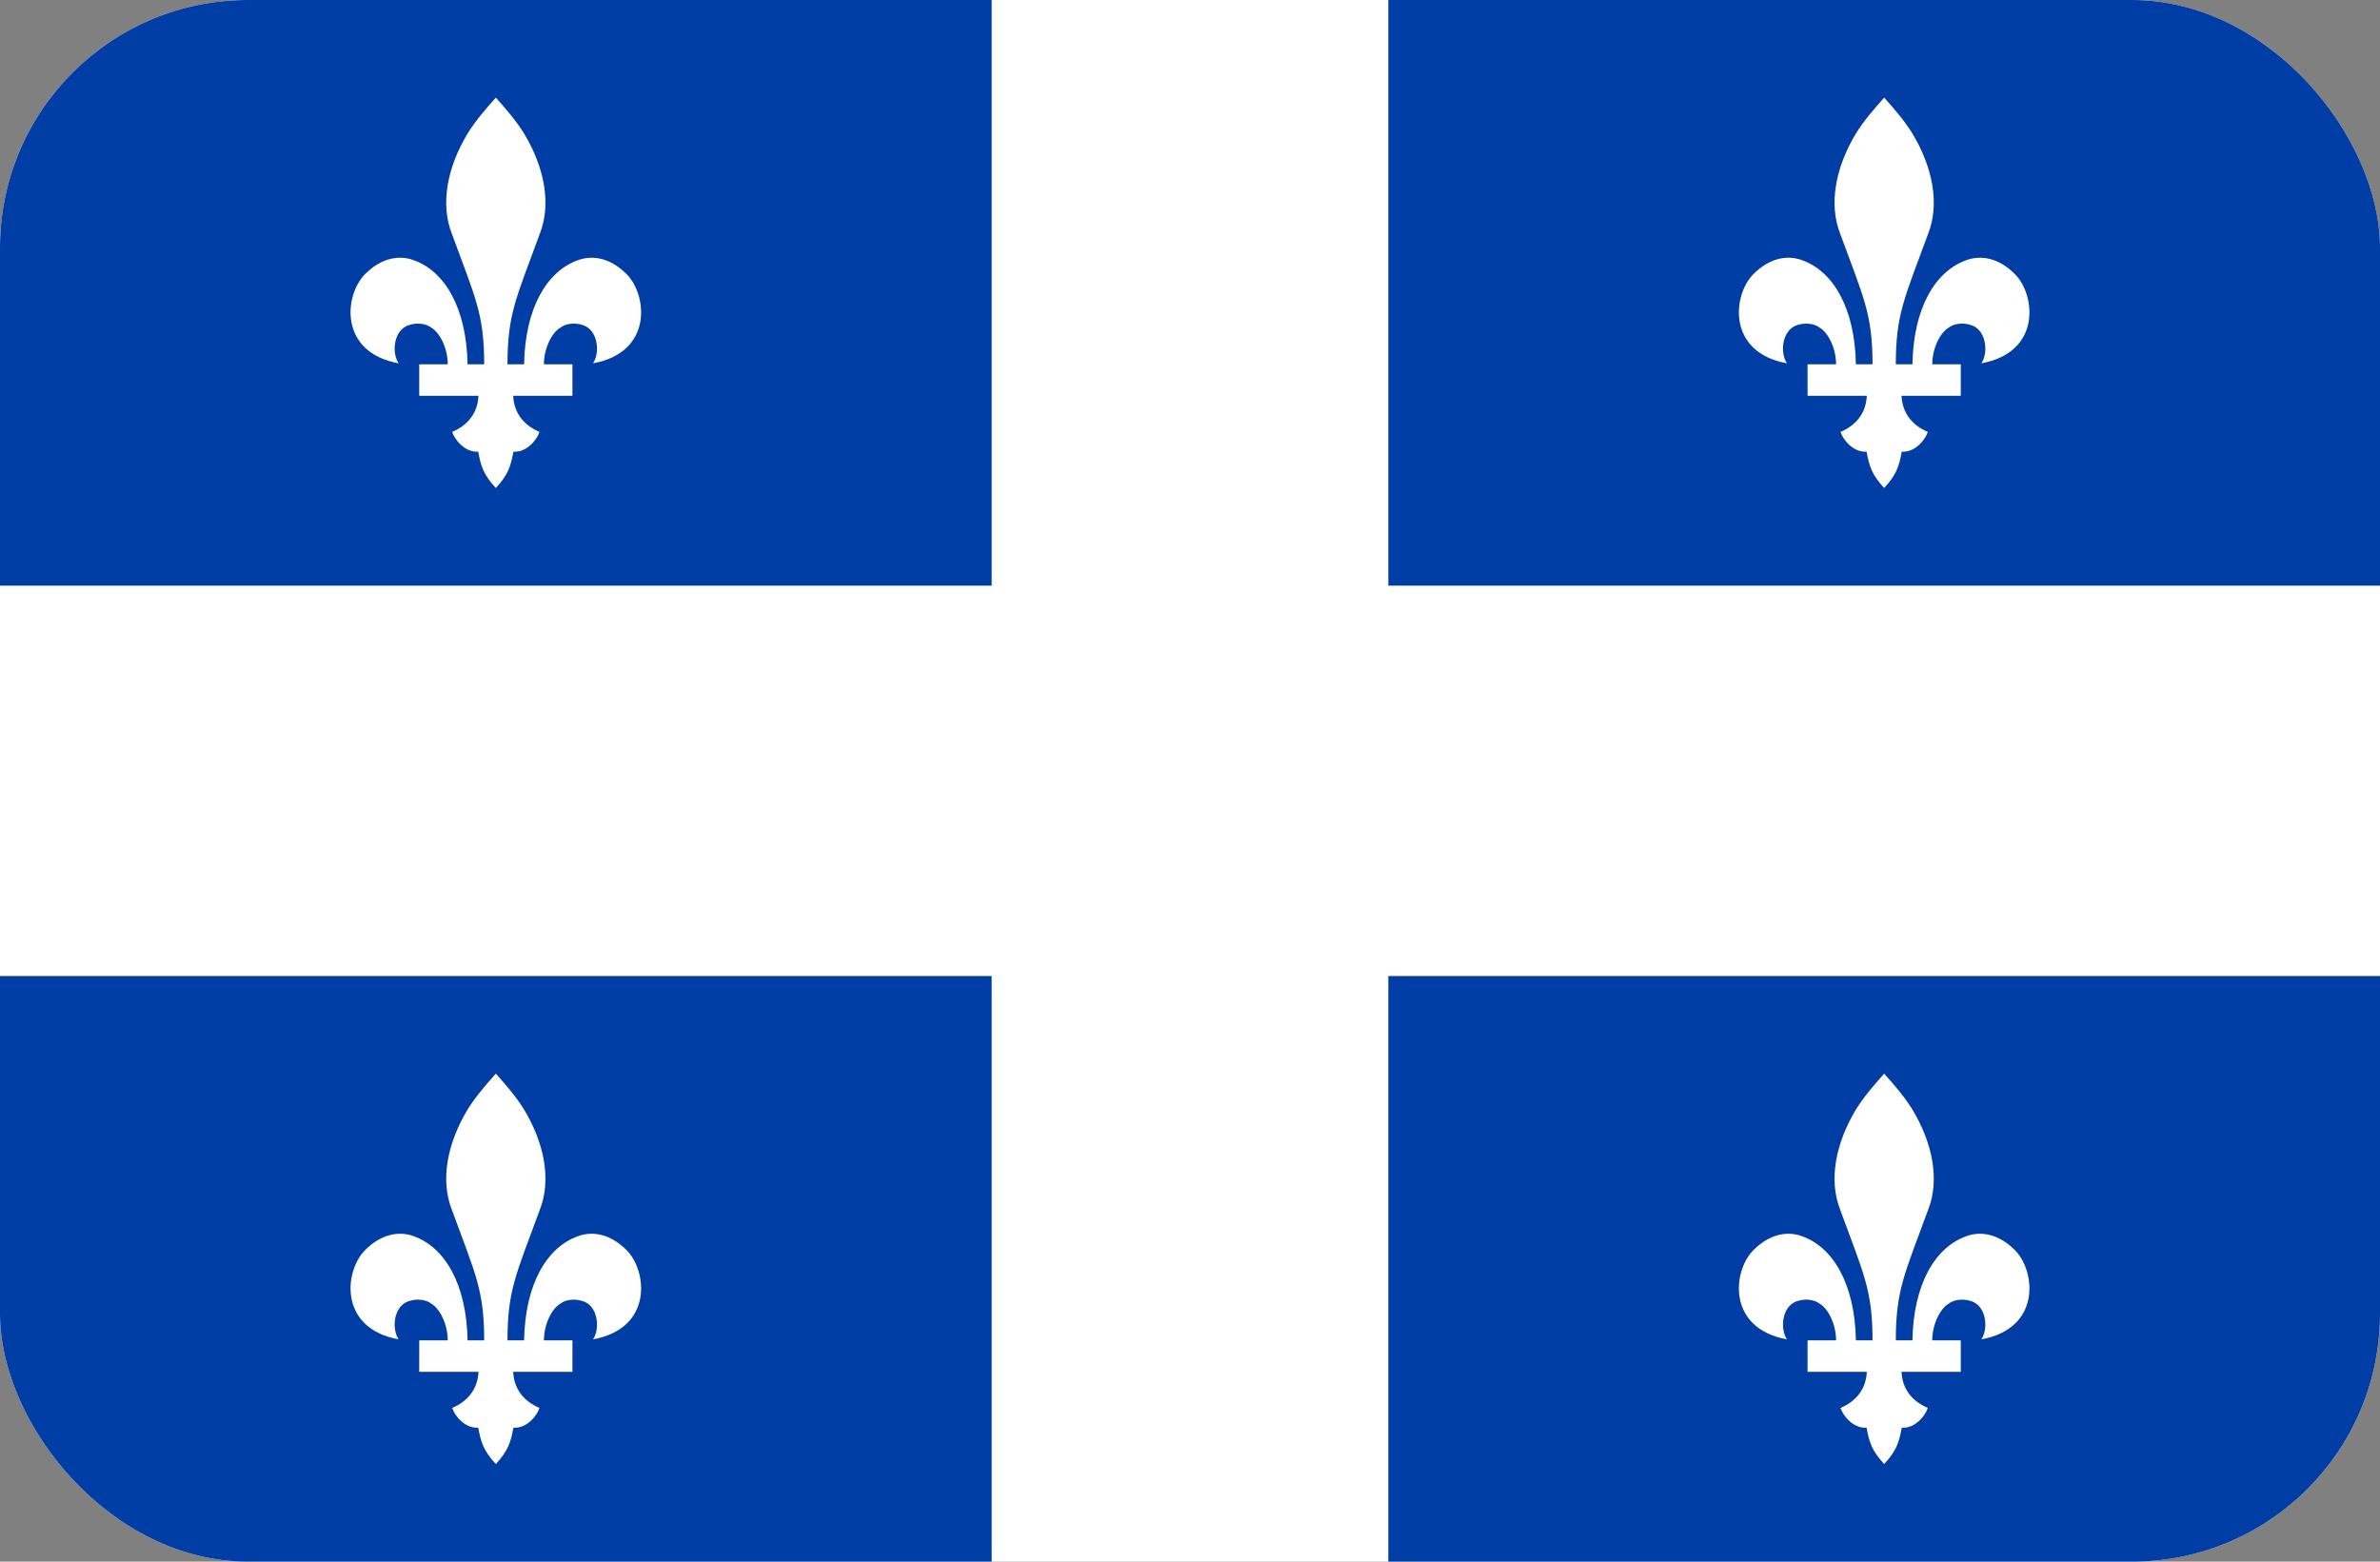 <svg width="192" height="126" viewBox="0 0 192 126" fill="none" xmlns="http://www.w3.org/2000/svg">
<rect x="0" y="0" width="192" height="126" fill="#808080" stroke="none"/>
<g clip-path="url(#clip0_742_90)">
<path d="M0 0H192V126H0V0Z" fill="white"/>
<path d="M80 0V47.25H0V0H80ZM46.18 31.933V29.393H43.88C43.88 28.094 44.52 26.834 45.2 26.44C45.6 26.106 46.5 25.948 47.28 26.342C48.3 26.913 48.36 28.567 47.84 29.315C52.7 28.429 52.22 23.802 50.56 22.129C49.22 20.77 47.76 20.573 46.64 20.987C44.08 21.892 42.36 24.905 42.28 29.393H40.94C40.94 25.318 41.66 24.019 43.54 18.88C44.5 16.459 43.92 13.466 42.24 10.71C41.62 9.726 40.86 8.84 40 7.875C39.14 8.84 38.38 9.726 37.76 10.71C36.08 13.466 35.5 16.459 36.46 18.88C38.34 24.019 39.06 25.318 39.06 29.393H37.72C37.64 24.905 35.92 21.892 33.36 20.987C32.24 20.573 30.78 20.77 29.44 22.129C27.78 23.802 27.3 28.429 32.16 29.315C31.64 28.567 31.7 26.913 32.72 26.342C33.5 25.948 34.4 26.106 34.8 26.44C35.48 26.834 36.12 28.094 36.12 29.393H33.82V31.933H38.6C38.54 33.252 37.82 34.276 36.48 34.847C36.64 35.398 37.46 36.52 38.58 36.442C38.8 37.623 39 38.292 40 39.375C41 38.292 41.2 37.623 41.42 36.442C42.54 36.52 43.36 35.398 43.52 34.847C42.18 34.276 41.46 33.252 41.4 31.933H46.18Z" fill="#003DA5"/>
<path d="M192 0V47.25H112V0H192ZM158.18 31.933V29.393H155.88C155.88 28.094 156.52 26.834 157.2 26.44C157.6 26.106 158.5 25.948 159.28 26.342C160.3 26.913 160.36 28.567 159.84 29.315C164.7 28.429 164.22 23.802 162.56 22.129C161.22 20.77 159.76 20.573 158.64 20.987C156.08 21.892 154.36 24.905 154.28 29.393H152.94C152.94 25.318 153.66 24.019 155.54 18.88C156.5 16.459 155.92 13.466 154.24 10.71C153.62 9.726 152.86 8.84 152 7.875C151.14 8.84 150.38 9.726 149.76 10.71C148.08 13.466 147.5 16.459 148.46 18.88C150.34 24.019 151.06 25.318 151.06 29.393H149.72C149.64 24.905 147.92 21.892 145.36 20.987C144.24 20.573 142.78 20.77 141.44 22.129C139.78 23.802 139.3 28.429 144.16 29.315C143.64 28.567 143.7 26.913 144.72 26.342C145.5 25.948 146.4 26.106 146.8 26.44C147.48 26.834 148.12 28.094 148.12 29.393H145.82V31.933H150.6C150.54 33.252 149.82 34.276 148.48 34.847C148.64 35.398 149.46 36.52 150.58 36.442C150.8 37.623 151 38.292 152 39.375C153 38.292 153.2 37.623 153.42 36.442C154.54 36.52 155.36 35.398 155.52 34.847C154.18 34.276 153.46 33.252 153.4 31.933H158.18Z" fill="#003DA5"/>
<path d="M80 78.75V126H0V78.75H80ZM46.18 110.683V108.143H43.88C43.88 106.844 44.52 105.584 45.2 105.19C45.6 104.856 46.5 104.698 47.28 105.092C48.3 105.663 48.36 107.317 47.84 108.065C52.7 107.179 52.22 102.552 50.56 100.879C49.22 99.52 47.76 99.323 46.64 99.737C44.08 100.642 42.36 103.655 42.28 108.143H40.94C40.94 104.068 41.66 102.769 43.54 97.63C44.5 95.209 43.92 92.216 42.24 89.46C41.62 88.476 40.86 87.59 40 86.625C39.14 87.59 38.38 88.476 37.76 89.46C36.08 92.216 35.5 95.209 36.46 97.63C38.34 102.769 39.06 104.068 39.06 108.143H37.72C37.64 103.655 35.92 100.642 33.36 99.737C32.24 99.323 30.78 99.52 29.44 100.879C27.78 102.552 27.3 107.179 32.16 108.065C31.64 107.317 31.7 105.663 32.72 105.092C33.5 104.698 34.4 104.856 34.8 105.19C35.48 105.584 36.12 106.844 36.12 108.143H33.82V110.683H38.6C38.54 112.002 37.82 113.026 36.48 113.597C36.64 114.148 37.46 115.27 38.58 115.192C38.8 116.373 39 117.042 40 118.125C41 117.042 41.2 116.373 41.42 115.192C42.54 115.27 43.36 114.148 43.52 113.597C42.18 113.026 41.46 112.002 41.4 110.683H46.18Z" fill="#003DA5"/>
<path d="M192 78.75V126H112V78.75H192ZM158.18 110.683V108.143H155.88C155.88 106.844 156.52 105.584 157.2 105.19C157.6 104.856 158.5 104.698 159.28 105.092C160.3 105.663 160.36 107.317 159.84 108.065C164.7 107.179 164.22 102.552 162.56 100.879C161.22 99.52 159.76 99.323 158.64 99.737C156.08 100.642 154.36 103.655 154.28 108.143H152.94C152.94 104.068 153.66 102.769 155.54 97.63C156.5 95.209 155.92 92.216 154.24 89.46C153.62 88.476 152.86 87.59 152 86.625C151.14 87.59 150.38 88.476 149.76 89.46C148.08 92.216 147.5 95.209 148.46 97.63C150.34 102.769 151.06 104.068 151.06 108.143H149.72C149.64 103.655 147.92 100.642 145.36 99.737C144.24 99.323 142.78 99.52 141.44 100.879C139.78 102.552 139.3 107.179 144.16 108.065C143.64 107.317 143.7 105.663 144.72 105.092C145.5 104.698 146.4 104.856 146.8 105.19C147.48 105.584 148.12 106.844 148.12 108.143H145.82V110.683H150.6C150.54 112.002 149.82 113.026 148.48 113.597C148.64 114.148 149.46 115.27 150.58 115.192C150.8 116.373 151 117.042 152 118.125C153 117.042 153.2 116.373 153.42 115.192C154.54 115.27 155.36 114.148 155.52 113.597C154.18 113.026 153.46 112.002 153.4 110.683H158.18Z" fill="#003DA5"/>
</g>
<defs>
<clipPath id="clip0_742_90">
<rect width="192" height="126" rx="20" fill="white"/>
</clipPath>
</defs>
</svg>
